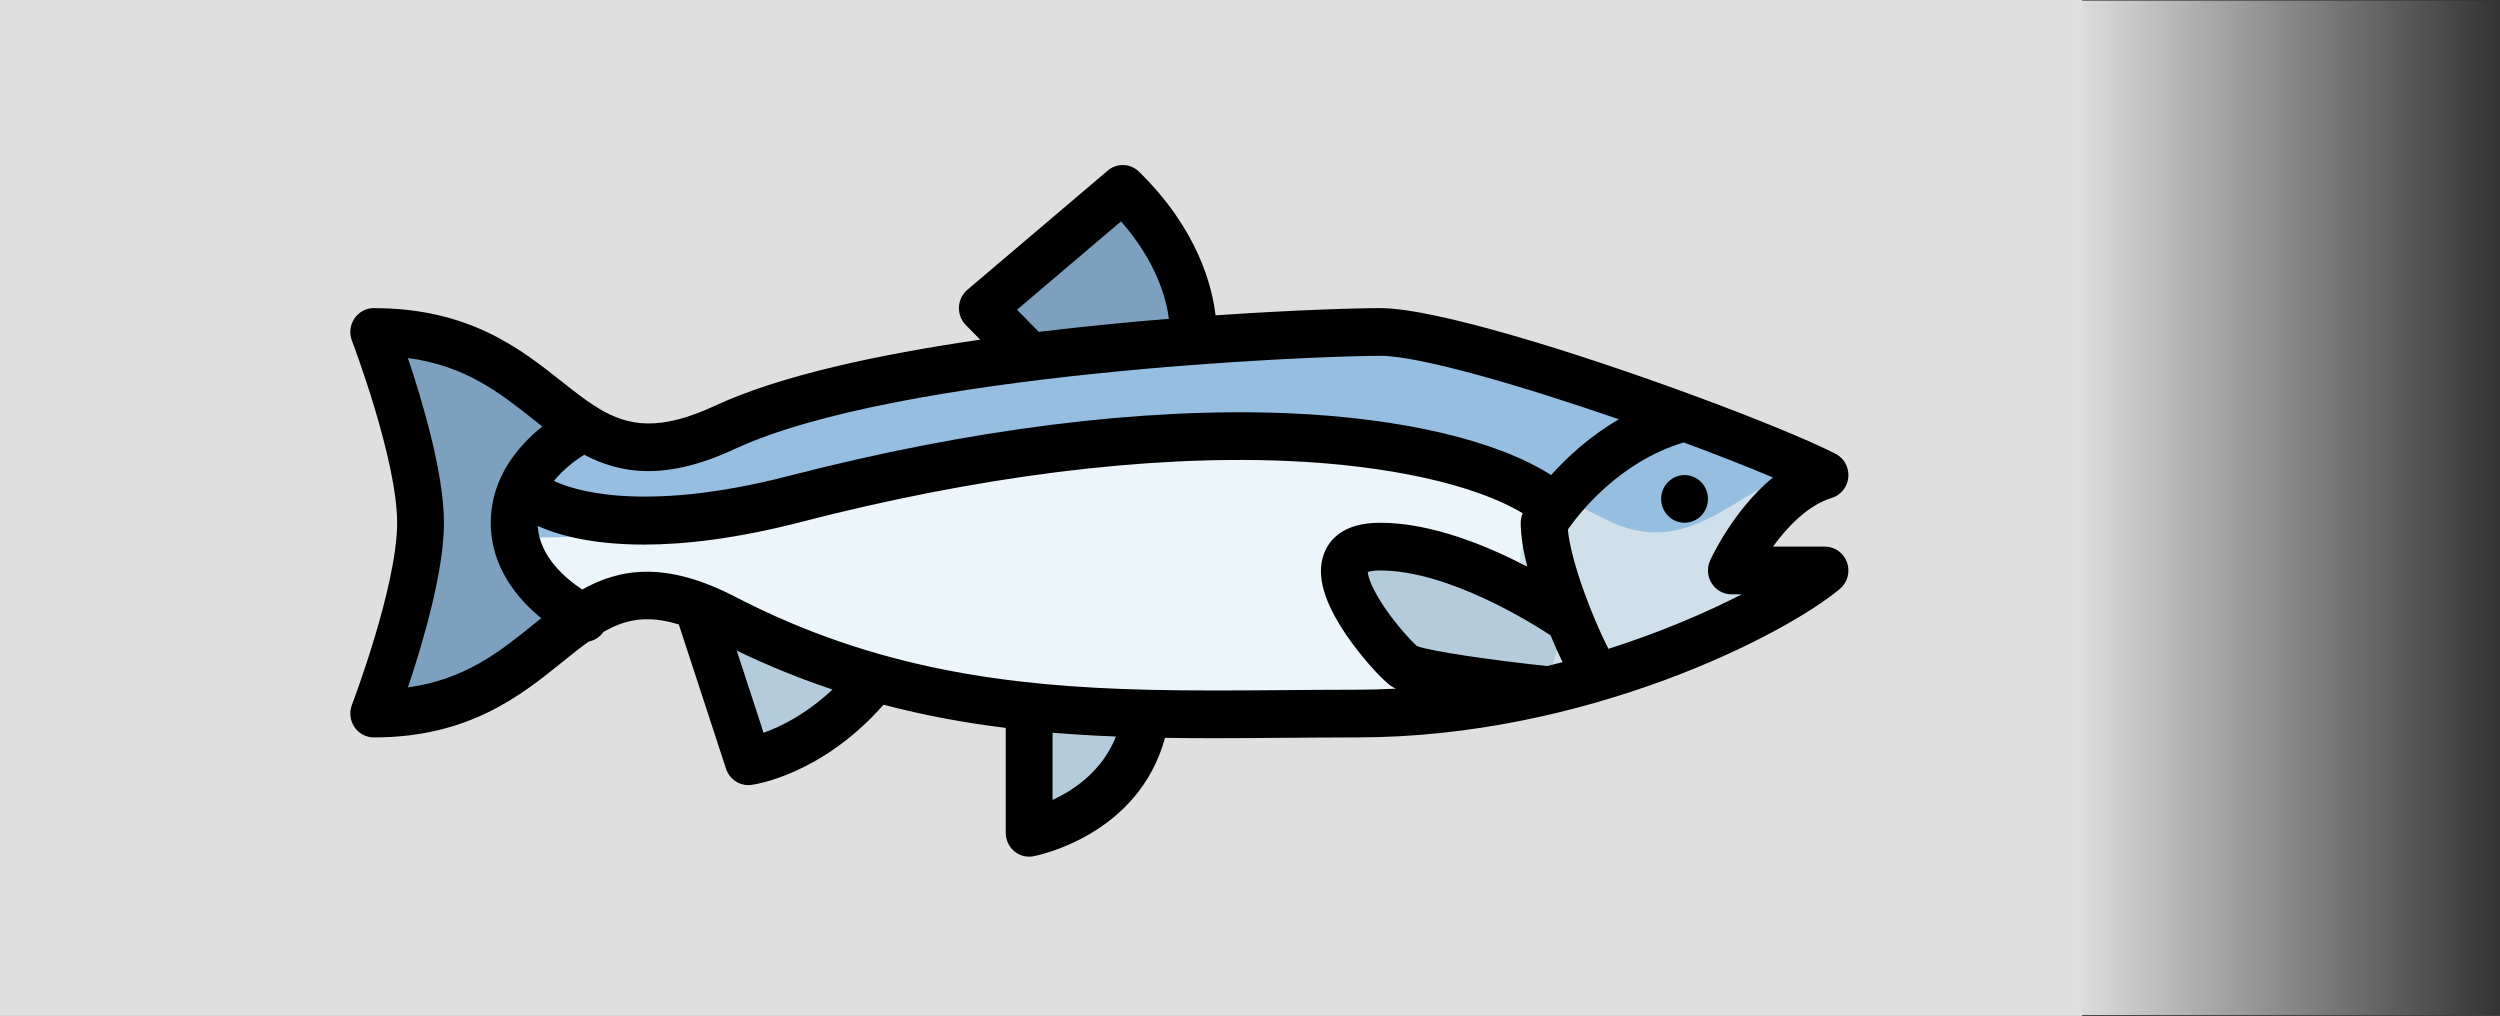 <svg version="1.1" xmlns="http://www.w3.org/2000/svg" xmlns:xlink="http://www.w3.org/1999/xlink" width="435.556" height="177.003" viewBox="0,0,435.556,177.003"><rect x="0" y="0" width="435.556" height="177.003" fill="#333333" stroke="none"/><defs><linearGradient x1="564.021" y1="179.48" x2="489.97" y2="179.48" gradientUnits="userSpaceOnUse" id="color-1"><stop offset="0" stop-color="#dfdfdf" stop-opacity="0"/><stop offset="1" stop-color="#dfdfdf"/></linearGradient></defs><g transform="translate(-128.465,-91)"><g stroke="none" stroke-miterlimit="10"><path d="M128.465,268.003v-177.003h362.751v177.003z" fill="#dfdfdf" stroke-width="0"/><path d="M289.796,206.356c-9.94,11.167 -24.469,16.621 -24.469,16.621l-16.313,-20.776l8.156,-4.155z" fill="#b4cbdc" stroke-width="1"/><path d="M310.186,156.494l-12.234,-9.349c16.313,-7.272 24.469,-15.582 24.469,-15.582c12.999,9.544 24.469,21.815 24.469,21.815z" fill="#7da0be" stroke-width="1"/><path d="M444.765,173.115c-10.195,3.116 -16.313,16.621 -16.313,16.621h16.313c-9.516,7.964 -43.5,24.931 -81.563,24.931c-38.063,0 -72.727,2.77 -110.11,-16.621c-28.461,-14.763 -28.037,16.621 -61.172,16.621c0,0 8.156,-21.295 8.156,-33.241c0,-11.946 -8.156,-33.241 -8.156,-33.241c33.135,0 32.115,30.125 61.172,16.621c29.057,-13.504 100.424,-16.621 114.188,-16.621c13.764,0 64.231,18.179 77.485,24.931z" fill="#ebf5fa" stroke-width="1"/><path d="M444.765,189.735c-6.356,5.32 -23.657,14.635 -45.771,20.249c-5.887,-8.888 -12.289,-26.338 8.231,-51.52c15.649,5.308 31.054,11.346 37.541,14.651c-10.195,3.116 -16.313,16.621 -16.313,16.621z" fill="#cfe0eb" stroke-width="1"/><path d="M444.765,173.114c-12.234,0 -20.391,16.621 -36.703,8.31c-2.082,-1.06 -4.087,-2.075 -6.042,-3.041l-7.558,-3.524c-10.678,-4.709 -20.841,-7.587 -35.339,-7.587c-81.563,0 -108.156,24.173 -159.1,15.499c0.021,-0.452 0.053,-0.918 0.053,-1.347c0,-11.946 -8.156,-33.241 -8.156,-33.241c33.135,0 32.115,30.125 61.172,16.621c29.057,-13.504 100.424,-16.621 114.188,-16.621c13.764,0 64.231,18.179 77.485,24.93z" fill="#96bee1" stroke-width="1"/><g fill="#7da0be" stroke-width="1"><path d="M191.92,215.705c0,0 8.156,-21.628 8.156,-33.761c0,-12.133 -8.156,-33.761 -8.156,-33.761c23.029,0 27.4,8.31 37.213,16.101c-3.602,2.644 -11.215,10.62 -11.215,17.659c0,6.781 8.168,15.991 11.725,18.698c-10.195,6.233 -15.138,15.062 -37.723,15.062z"/><path d="M307.765,152.991l-8.156,-8.31l24.469,-20.776c12.999,12.725 12.234,24.931 12.234,24.931"/></g><g fill="#b4cbdc" stroke-width="1"><path d="M328.156,215.319c-2.549,17.4 -20.391,20.776 -20.391,20.776v-20.776"/><path d="M397.484,211.163c0,0 -22.175,-2.337 -24.469,-4.155c-3.219,-2.551 -18.861,-20.776 -4.078,-20.776c14.783,0 32.625,12.465 32.625,12.465"/></g><path d="M449.011,193.599c-9.686,8.106 -44.322,25.875 -84.151,25.875c-4.247,0 -8.512,0.035 -12.637,0.069c-4.134,0.034 -8.246,0.068 -12.332,0.068c-2.827,0 -5.644,-0.017 -8.453,-0.06c-4.629,16.969 -22.135,20.48 -22.927,20.629c-0.248,0.047 -0.497,0.07 -0.745,0.07c-0.945,0 -1.869,-0.335 -2.607,-0.96c-0.932,-0.789 -1.471,-1.96 -1.471,-3.195v-18.277c-7.076,-0.876 -14.163,-2.163 -21.303,-4.043c-0.048,0.061 -0.093,0.123 -0.145,0.181c-10.836,12.172 -22.43,13.737 -22.918,13.798c-0.166,0.021 -0.332,0.031 -0.496,0.031c-1.735,0 -3.306,-1.129 -3.866,-2.841l-8.156,-24.931c-0.023,-0.071 -0.039,-0.141 -0.058,-0.212c-5.486,-1.694 -9.348,-0.897 -13.136,1.288c-0.624,0.903 -1.56,1.493 -2.587,1.688c-1.45,1.039 -2.939,2.238 -4.554,3.539c-7.275,5.863 -16.331,13.159 -32.891,13.159c-1.347,0 -2.607,-0.678 -3.367,-1.811c-0.76,-1.133 -0.922,-2.576 -0.432,-3.854c0.079,-0.206 7.877,-20.711 7.877,-31.731c0,-11.02 -7.798,-31.525 -7.877,-31.731c-0.489,-1.279 -0.328,-2.721 0.432,-3.854c0.76,-1.133 2.02,-1.811 3.367,-1.811c16.598,0 25.549,7.082 32.74,12.773c2.034,1.609 3.892,3.077 5.754,4.271c0.231,0.115 0.453,0.252 0.661,0.412c5.239,3.162 10.682,4.021 20.324,-0.46c11.261,-5.234 28.414,-8.926 46.178,-11.5l-2.51,-2.557c-0.81,-0.826 -1.242,-1.961 -1.19,-3.127c0.051,-1.166 0.583,-2.257 1.463,-3.004l24.469,-20.776c1.597,-1.356 3.938,-1.271 5.436,0.196c10.316,10.098 12.774,20.092 13.334,25.029c13.608,-0.935 24.396,-1.257 28.7,-1.257c9.58,0 34.363,7.78 54.269,15.097c0.084,0.028 0.167,0.058 0.248,0.091c10.812,3.982 20.156,7.817 24.79,10.179c0.016,0.008 0.03,0.018 0.045,0.026c0.073,0.038 0.145,0.081 0.216,0.124c0.046,0.028 0.094,0.055 0.139,0.085c0.064,0.042 0.124,0.088 0.185,0.133c0.048,0.035 0.097,0.07 0.143,0.108c0.055,0.045 0.106,0.093 0.159,0.141c0.047,0.043 0.095,0.084 0.14,0.128c0.05,0.05 0.096,0.103 0.144,0.156c0.042,0.046 0.085,0.09 0.125,0.139c0.048,0.058 0.091,0.118 0.136,0.179c0.035,0.047 0.071,0.092 0.103,0.141c0.042,0.062 0.081,0.129 0.12,0.194c0.03,0.051 0.061,0.099 0.089,0.151c0.034,0.062 0.064,0.127 0.094,0.191c0.029,0.06 0.058,0.118 0.083,0.179c0.025,0.059 0.046,0.12 0.069,0.181c0.025,0.069 0.051,0.139 0.073,0.21c0.006,0.02 0.015,0.038 0.02,0.058c0.012,0.041 0.019,0.082 0.03,0.122c0.019,0.073 0.037,0.144 0.053,0.218c0.013,0.064 0.024,0.129 0.034,0.193c0.011,0.069 0.021,0.137 0.029,0.206c0.008,0.069 0.013,0.137 0.017,0.205c0.004,0.066 0.007,0.133 0.008,0.2c0.001,0.069 -0.001,0.137 -0.003,0.205c-0.003,0.068 -0.006,0.135 -0.012,0.202c-0.006,0.068 -0.013,0.135 -0.022,0.201c-0.009,0.068 -0.019,0.135 -0.032,0.202c-0.012,0.066 -0.027,0.132 -0.042,0.198c-0.015,0.065 -0.031,0.131 -0.05,0.196c-0.019,0.068 -0.041,0.135 -0.064,0.201c-0.02,0.062 -0.041,0.122 -0.065,0.182c-0.027,0.07 -0.058,0.139 -0.089,0.208c-0.017,0.038 -0.031,0.077 -0.049,0.114c-0.009,0.019 -0.02,0.035 -0.03,0.053c-0.034,0.067 -0.071,0.132 -0.109,0.196c-0.032,0.055 -0.063,0.111 -0.096,0.164c-0.036,0.056 -0.075,0.111 -0.114,0.165c-0.04,0.057 -0.08,0.114 -0.122,0.169c-0.038,0.048 -0.079,0.093 -0.119,0.139c-0.047,0.055 -0.094,0.111 -0.144,0.163c-0.043,0.045 -0.09,0.086 -0.135,0.13c-0.05,0.047 -0.1,0.097 -0.153,0.143c-0.051,0.044 -0.106,0.084 -0.16,0.126c-0.05,0.039 -0.1,0.08 -0.153,0.117c-0.058,0.041 -0.119,0.077 -0.179,0.115c-0.053,0.033 -0.104,0.067 -0.159,0.098c-0.059,0.034 -0.121,0.063 -0.182,0.093c-0.06,0.03 -0.119,0.06 -0.179,0.087c-0.058,0.025 -0.118,0.047 -0.177,0.07c-0.068,0.026 -0.136,0.052 -0.205,0.075c-0.019,0.006 -0.038,0.015 -0.058,0.021c-4.114,1.257 -7.704,4.988 -10.245,8.485h9.073c1.722,0 3.259,1.102 3.84,2.755c0.581,1.652 0.08,3.497 -1.251,4.611zM305.65,144.96l3.79,3.862c7.782,-0.945 15.485,-1.692 22.674,-2.275c-0.399,-3.203 -2.007,-9.738 -8.337,-16.978zM224.974,174.781c2.671,1.308 14.695,5.914 41.007,-0.887c31.618,-8.172 61.633,-11.935 86.809,-10.902c19.878,0.822 36.48,4.732 45.909,10.774c2.752,-3.064 6.699,-6.735 11.81,-9.719c-16.971,-5.856 -34.739,-11.056 -41.571,-11.056c-12.05,0 -83.986,2.996 -112.495,16.246c-11.94,5.55 -19.795,4.364 -26.197,0.987c-1.457,0.92 -3.565,2.463 -5.271,4.557zM222.767,198.706c-4.079,-3.32 -8.799,-8.841 -8.799,-16.629c0,-7.903 4.861,-13.473 8.98,-16.776c-0.547,-0.427 -1.09,-0.856 -1.632,-1.285c-5.791,-4.582 -11.748,-9.295 -21.789,-10.644c2.503,7.438 6.285,20.102 6.285,28.705c0,8.598 -3.777,21.249 -6.279,28.689c9.995,-1.397 16.021,-6.251 21.877,-10.97c0.451,-0.364 0.904,-0.728 1.358,-1.09zM273.506,211.129c-5.513,-1.839 -11.069,-4.072 -16.686,-6.777l4.68,14.305c2.861,-1.003 7.324,-3.137 12.006,-7.529zM322.895,219.32c-3.69,-0.145 -7.371,-0.359 -11.051,-0.664v11.705c3.726,-1.706 8.633,-5 11.051,-11.04zM371.656,210.976c-0.641,-0.29 -0.934,-0.523 -1.144,-0.689c-1.696,-1.344 -4.955,-4.943 -7.472,-8.638c-3.911,-5.741 -5.218,-10.297 -3.996,-13.926c0.867,-2.576 3.287,-5.646 9.894,-5.646c8.958,0 18.689,4.035 25.604,7.644c-0.696,-2.784 -1.135,-5.432 -1.135,-7.644c0,-0.573 0.116,-1.137 0.339,-1.658c-8.261,-5.004 -23.471,-8.386 -41.285,-9.122c-24.397,-1.005 -53.608,2.676 -84.473,10.654c-11.326,2.927 -20.332,3.927 -27.343,3.928c-9.633,0 -15.506,-1.885 -18.498,-3.25c0.302,5.386 4.961,9.238 7.758,11.076c6.566,-3.676 14.546,-5.012 26.697,1.292c24.304,12.606 47.71,15.584 71.662,16.173c0.036,0.001 0.071,0.001 0.108,0.003c7.853,0.191 15.765,0.127 23.787,0.062c4.141,-0.035 8.423,-0.07 12.703,-0.07c2.287,0 4.553,-0.068 6.797,-0.187zM400.702,206.363c-0.661,-1.365 -1.376,-2.951 -2.093,-4.671c-3.203,-2.113 -17.821,-11.304 -29.672,-11.304c-1.212,0 -1.867,0.156 -2.177,0.265c0.053,0.81 0.669,2.939 3.192,6.568c2.12,3.049 4.458,5.523 5.358,6.33c2.405,0.934 13.435,2.514 22.593,3.479c0.032,0.004 0.062,0.01 0.093,0.015c0.91,-0.221 1.813,-0.447 2.705,-0.681zM437.345,174.183c-4.345,-1.838 -9.712,-3.943 -15.542,-6.1c-11.181,3.366 -18.113,12.203 -20.182,15.17c0.527,5.743 4.507,15.859 7.074,20.789c9.177,-2.925 17.104,-6.354 23.222,-9.5h-1.807c-1.391,0 -2.686,-0.722 -3.435,-1.916c-0.749,-1.194 -0.85,-2.694 -0.268,-3.981c0.211,-0.465 4.052,-8.796 10.938,-14.463z" fill="#000000" stroke-width="1"/><path d="M419.067,174.985c0.765,-0.774 1.815,-1.221 2.885,-1.221c1.076,0 2.126,0.447 2.885,1.221c0.76,0.774 1.193,1.844 1.193,2.94c0,1.09 -0.433,2.166 -1.193,2.935c-0.76,0.773 -1.81,1.215 -2.885,1.215c-1.076,0 -2.126,-0.442 -2.885,-1.215c-0.76,-0.774 -1.193,-1.844 -1.193,-2.935c0,-1.096 0.433,-2.166 1.193,-2.94z" fill="#000000" stroke-width="1"/><path d="M489.97,267.851v-176.741h74.051v176.741z" fill="url(#color-1)" stroke-width="0"/></g></g></svg>
